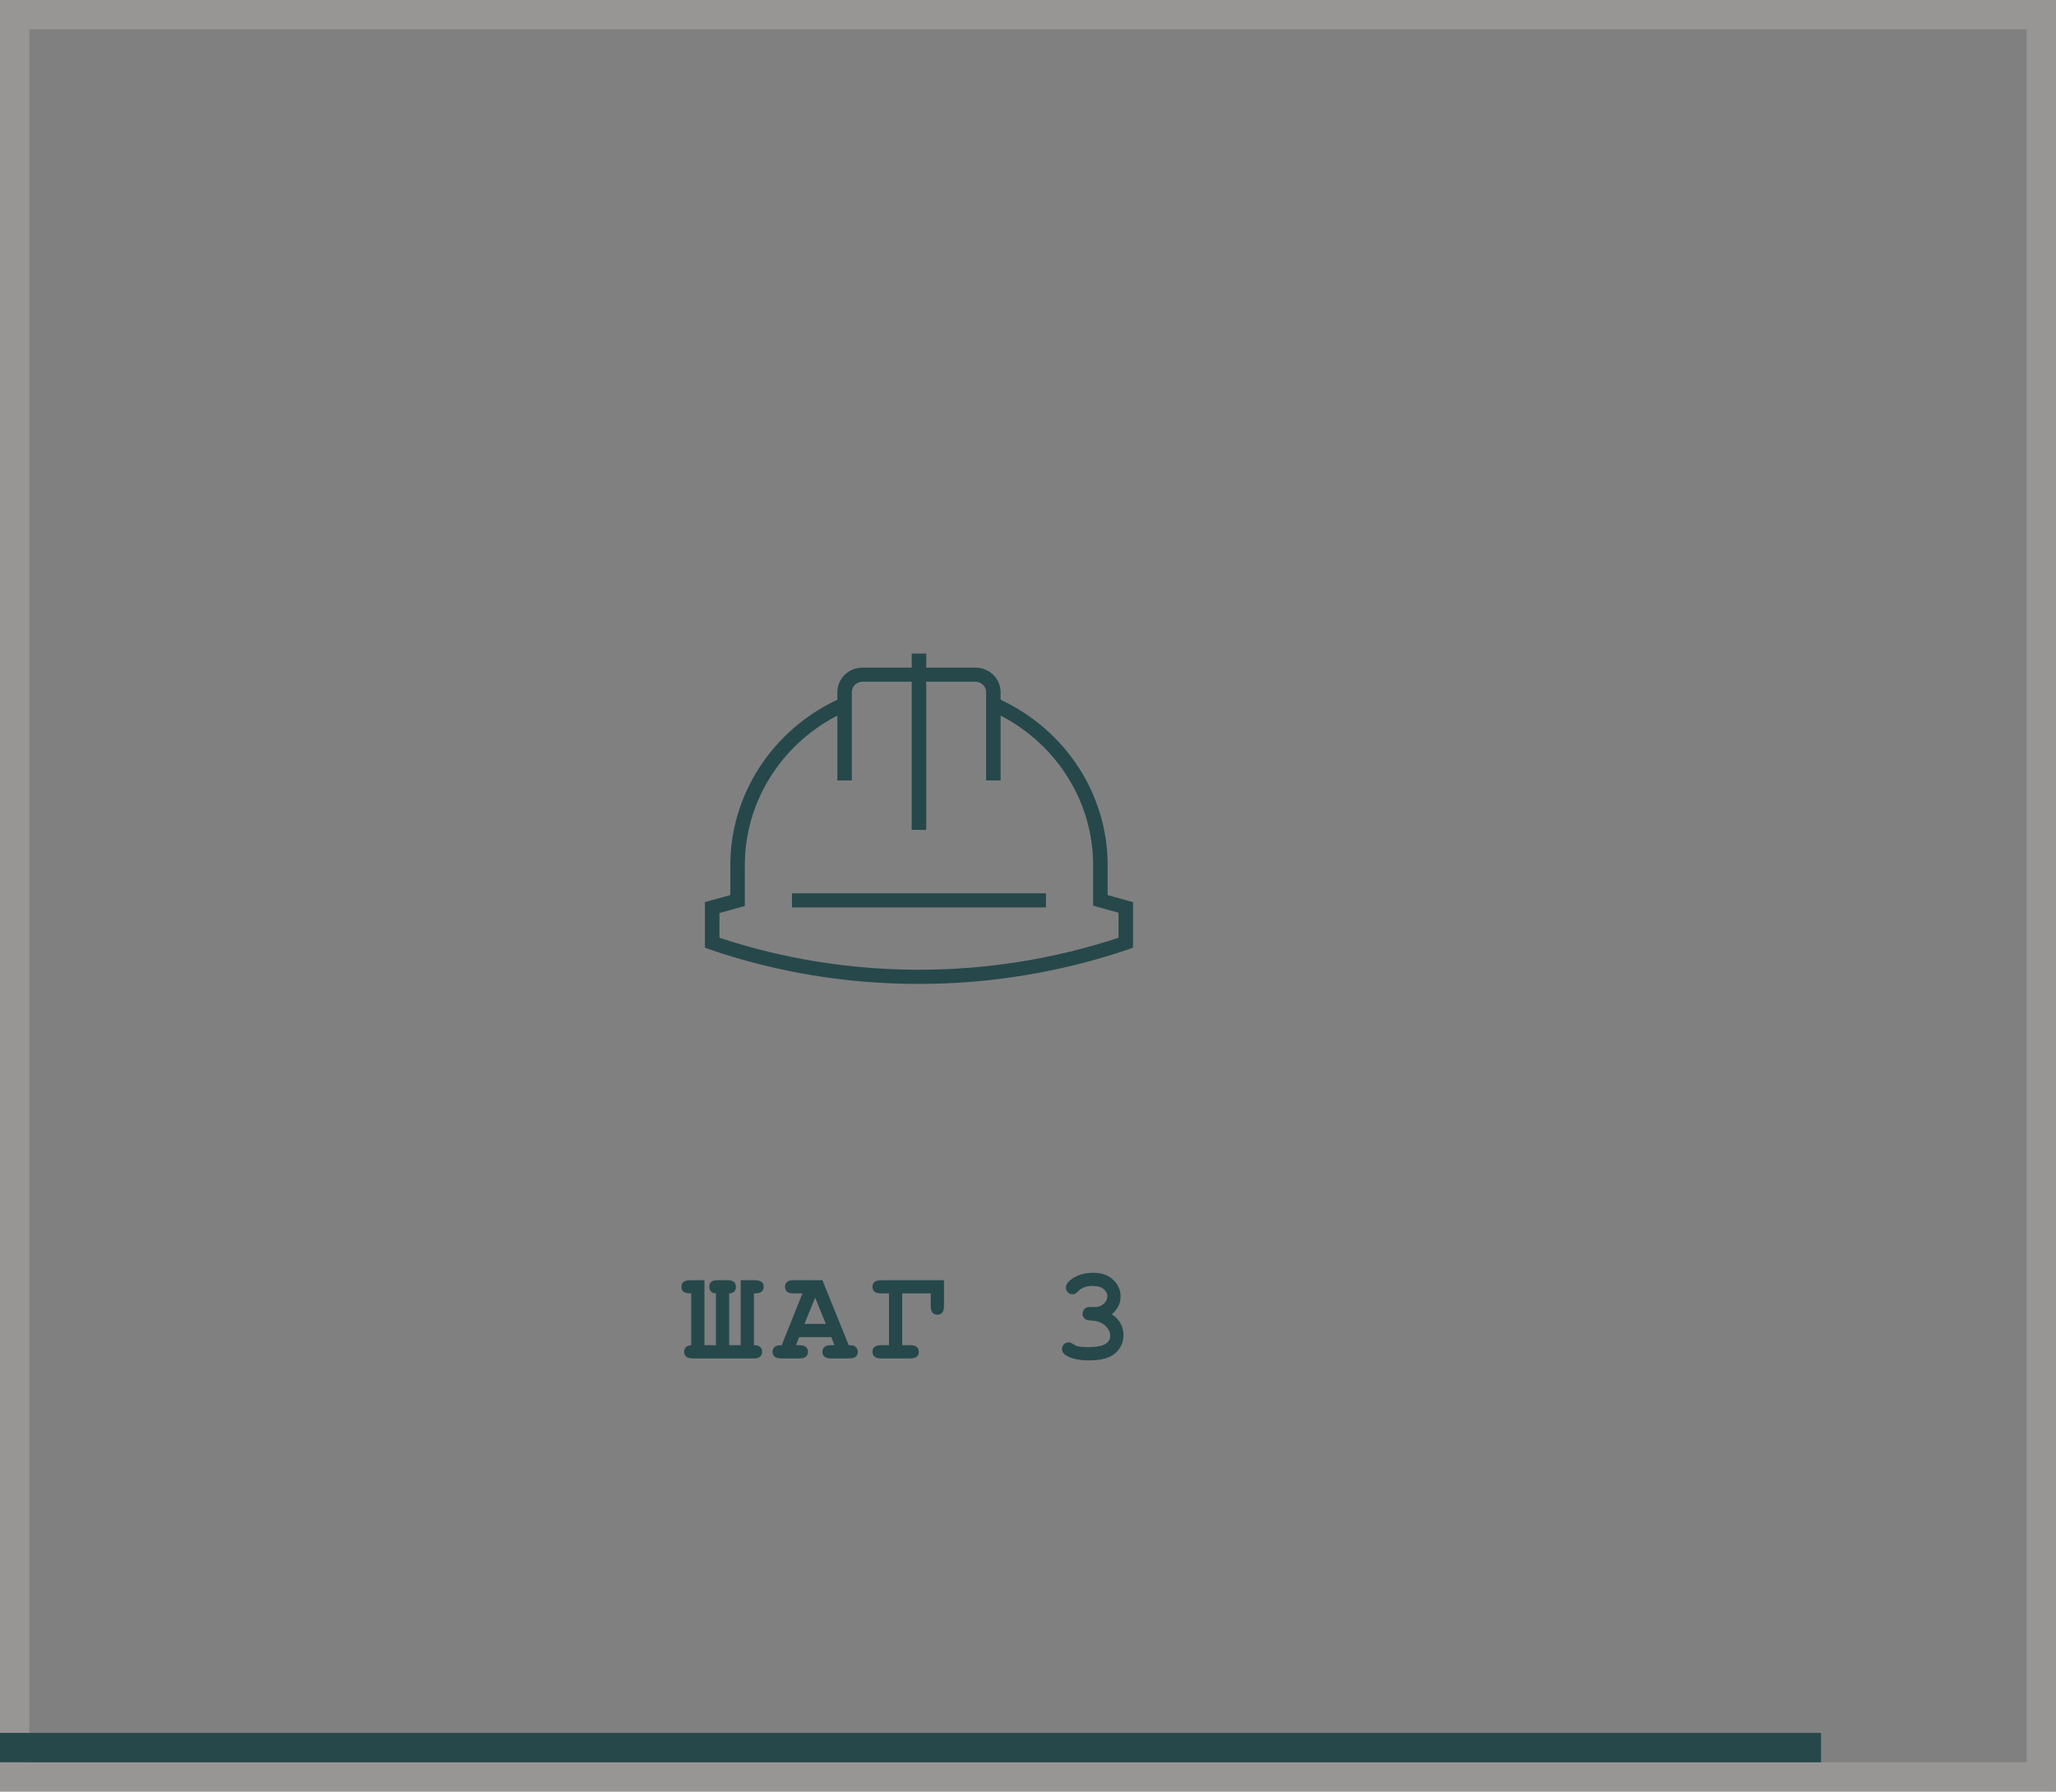<svg width="280" height="244" viewBox="0 0 280 244" fill="none" xmlns="http://www.w3.org/2000/svg">
<rect x="0" y="0" width="280" height="244" fill="#808080" stroke="none"/>
<rect opacity="0.2" x="2" y="2" width="276" height="240" stroke="#F7F2E6" stroke-width="4"/>
<rect y="236" width="248" height="4" fill="#26484A"/>
<path d="M97.5 183.198V176.149C96.897 176.097 96.595 175.792 96.595 175.235C96.595 174.644 96.952 174.348 97.667 174.348H99.091C99.841 174.348 100.216 174.646 100.216 175.244C100.216 175.818 99.911 176.12 99.302 176.149V183.198H100.875V174.348H102.782C103.597 174.348 104.004 174.646 104.004 175.244C104.004 175.561 103.898 175.792 103.688 175.938C103.482 176.079 103.146 176.149 102.677 176.149V183.198C103.421 183.198 103.793 183.5 103.793 184.104C103.793 184.373 103.699 184.59 103.512 184.754C103.324 184.918 103.081 185 102.782 185H94.38C93.577 185 93.176 184.701 93.176 184.104C93.176 183.547 93.495 183.245 94.134 183.198V176.149C93.665 176.149 93.325 176.082 93.114 175.947C92.909 175.807 92.807 175.572 92.807 175.244C92.807 174.646 93.208 174.348 94.011 174.348H95.936V183.198H97.5ZM113.213 182.1H108.836L108.397 183.198H108.836C109.27 183.198 109.577 183.283 109.759 183.453C109.946 183.617 110.04 183.834 110.04 184.104C110.04 184.367 109.946 184.584 109.759 184.754C109.577 184.918 109.27 185 108.836 185H106.41C105.977 185 105.669 184.918 105.488 184.754C105.3 184.584 105.206 184.364 105.206 184.095C105.206 183.825 105.303 183.605 105.496 183.436C105.69 183.266 106.009 183.187 106.454 183.198L109.284 176.149H108.107C107.673 176.149 107.363 176.067 107.175 175.903C106.993 175.733 106.903 175.514 106.903 175.244C106.903 174.975 106.993 174.758 107.175 174.594C107.363 174.424 107.673 174.339 108.107 174.339L112 174.348L115.586 183.198C116.008 183.198 116.286 183.245 116.421 183.339C116.691 183.532 116.825 183.787 116.825 184.104C116.825 184.367 116.735 184.584 116.553 184.754C116.371 184.918 116.064 185 115.63 185H113.204C112.771 185 112.46 184.918 112.273 184.754C112.091 184.584 112 184.364 112 184.095C112 183.831 112.091 183.617 112.273 183.453C112.46 183.283 112.771 183.198 113.204 183.198H113.644L113.213 182.1ZM112.466 180.298L111.016 176.729L109.557 180.298H112.466ZM122.871 183.198H123.925C124.728 183.198 125.129 183.5 125.129 184.104C125.129 184.701 124.728 185 123.925 185H120.023C119.22 185 118.819 184.698 118.819 184.095C118.819 183.497 119.22 183.198 120.023 183.198H121.069V176.149H120.023C119.22 176.149 118.819 175.848 118.819 175.244C118.819 174.646 119.22 174.348 120.023 174.348H128.557V177.854C128.557 178.651 128.258 179.05 127.661 179.05C127.057 179.05 126.755 178.651 126.755 177.854V176.149H122.871V183.198ZM151.414 178.979C151.947 179.343 152.346 179.765 152.609 180.245C152.873 180.72 153.005 181.253 153.005 181.845C153.005 182.483 152.829 183.075 152.477 183.62C152.132 184.159 151.628 184.569 150.966 184.851C150.304 185.126 149.436 185.264 148.364 185.264C146.97 185.264 145.921 185.047 145.218 184.613C144.825 184.367 144.629 184.074 144.629 183.734C144.629 183.477 144.714 183.26 144.884 183.084C145.059 182.902 145.27 182.812 145.516 182.812C145.686 182.812 145.862 182.87 146.044 182.987C146.302 183.163 146.545 183.28 146.773 183.339C147.125 183.421 147.608 183.462 148.223 183.462C149.272 183.462 150.031 183.327 150.5 183.058C150.969 182.782 151.203 182.396 151.203 181.897C151.203 181.528 151.065 181.174 150.79 180.834C150.52 180.488 150.157 180.222 149.7 180.034C149.436 179.929 148.991 179.855 148.364 179.814C148.065 179.797 147.834 179.706 147.67 179.542C147.512 179.372 147.432 179.164 147.432 178.918C147.432 178.66 147.52 178.443 147.696 178.268C147.872 178.092 148.095 178.004 148.364 178.004C148.962 178.004 149.281 178.001 149.322 177.995C149.556 177.972 149.791 177.896 150.025 177.767C150.26 177.638 150.447 177.462 150.588 177.239C150.734 177.011 150.807 176.776 150.807 176.536C150.807 176.155 150.638 175.827 150.298 175.552C149.964 175.271 149.46 175.13 148.786 175.13C147.919 175.13 147.257 175.382 146.8 175.886C146.665 176.032 146.556 176.126 146.474 176.167C146.351 176.231 146.214 176.264 146.061 176.264C145.815 176.264 145.604 176.176 145.429 176C145.253 175.824 145.165 175.607 145.165 175.35C145.165 174.945 145.434 174.553 145.973 174.172C146.759 173.615 147.74 173.337 148.918 173.337C150.031 173.337 150.925 173.653 151.598 174.286C152.272 174.919 152.609 175.681 152.609 176.571C152.609 177.034 152.51 177.468 152.31 177.872C152.111 178.271 151.812 178.64 151.414 178.979Z" fill="#26484A"/>
<path d="M150.488 121.898V122.171L150.751 122.244L153.947 123.131V128.804L153.543 128.955C144.391 132.063 134.748 133.641 125.153 133.641C115.557 133.641 105.914 132.11 96.764 128.955L96.359 128.804V123.131L99.555 122.244L99.818 122.171V121.898V117.815C99.818 108.402 105.416 99.738 114.188 95.617L114.395 95.52V95.291V94.283C114.395 92.618 115.756 91.281 117.494 91.281H124.165H124.524V90.921V89.359H125.782V90.921V91.281H126.141H132.812C134.55 91.281 135.911 92.618 135.911 94.283V95.291V95.52L136.118 95.617C144.891 99.738 150.488 108.355 150.488 117.815V121.898ZM97.88 124.001L97.617 124.074V124.347V127.709V127.968L97.863 128.05C115.478 133.885 134.828 133.885 152.443 128.05L152.689 127.968V127.709V124.299V124.026L152.426 123.952L149.23 123.065V117.815C149.23 109.128 144.259 101.179 136.436 97.133L135.911 96.862V97.453V105.93H134.654V94.283C134.654 93.258 133.841 92.483 132.812 92.483H126.141H125.782V92.842V112.653H124.524V92.842V92.483H124.165H117.494C116.465 92.483 115.652 93.258 115.652 94.283V105.93H114.395V97.453V96.862L113.87 97.133C106.047 101.179 101.076 109.128 101.076 117.815V123.113L97.88 124.001Z" fill="#26484A" stroke="#26484A" stroke-width="0.719"/>
<path d="M108.218 123.219V122.017H142.088V123.219H108.218Z" fill="#26484A" stroke="#26484A" stroke-width="0.719"/>
</svg>
